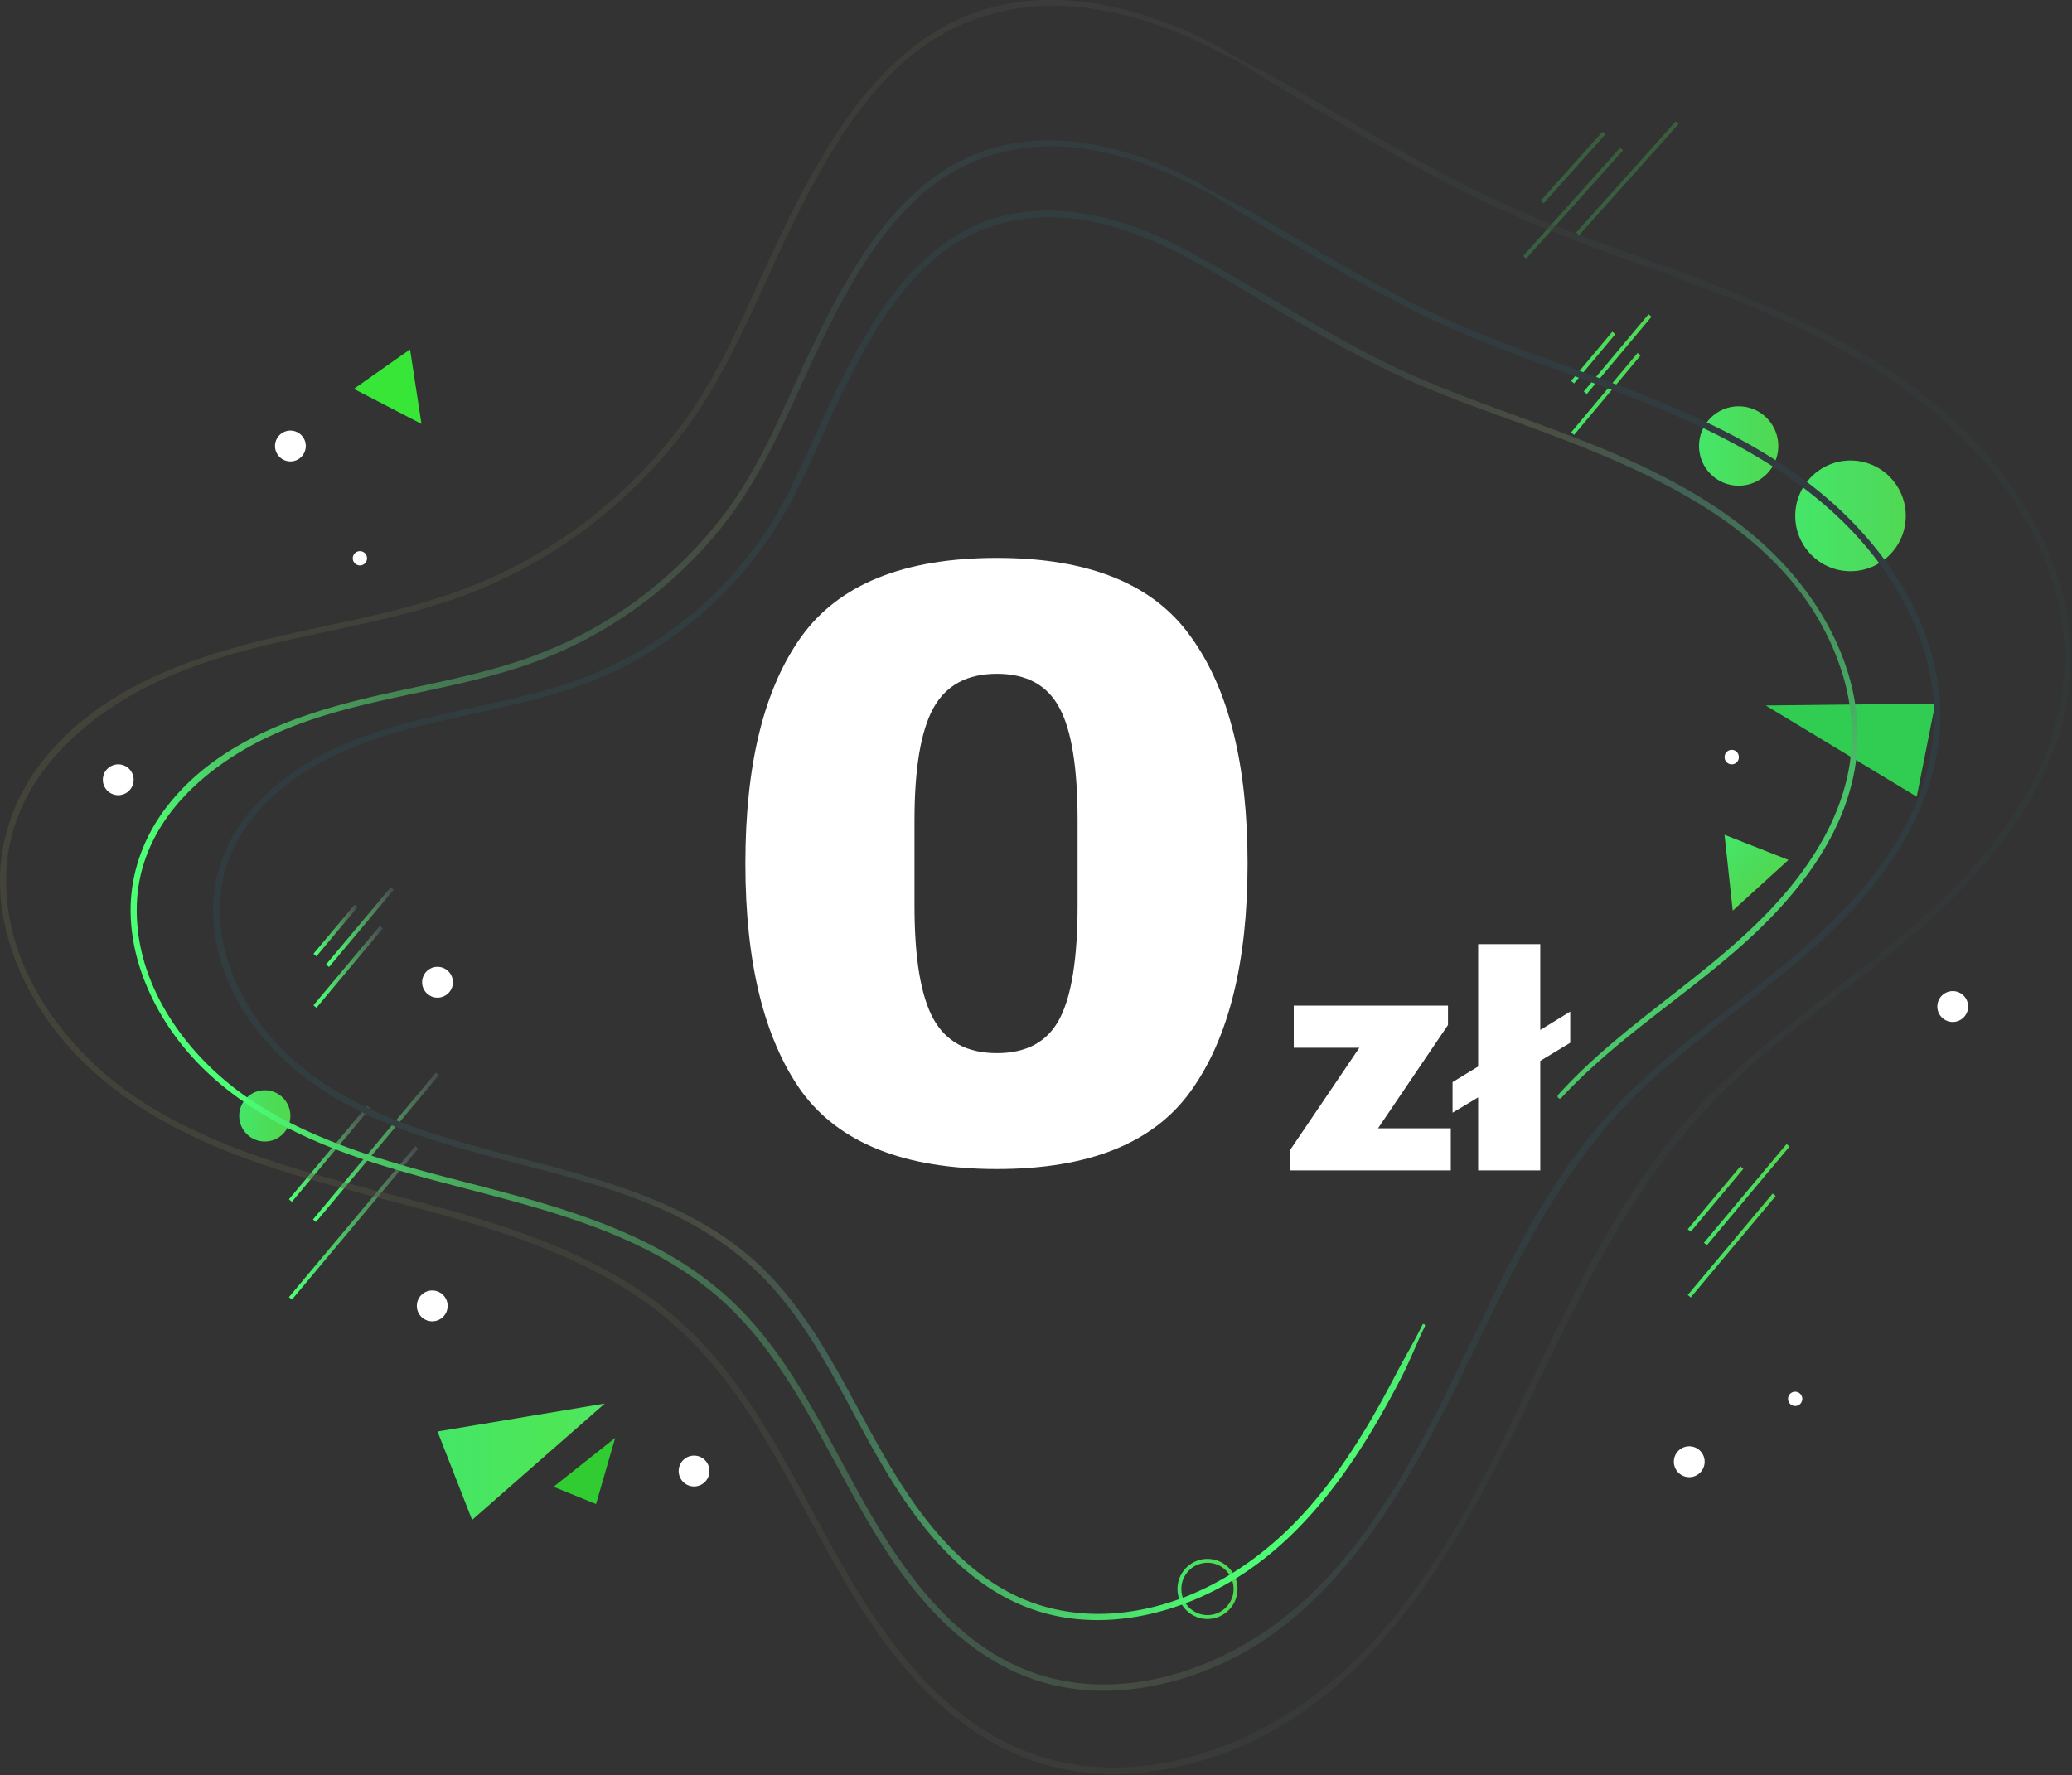 <svg width="531" height="455" fill="none" xmlns="http://www.w3.org/2000/svg"><rect width="100%" height="100%" fill="#333333" stroke="none"/><path d="M445.574 120.259a5.94 5.94 0 005.934-5.945 5.938 5.938 0 00-5.934-5.944 5.939 5.939 0 00-5.934 5.944 5.94 5.94 0 005.934 5.945z" fill="url(#paint0_linear)"/><path d="M445.574 124.495c5.613 0 10.162-4.558 10.162-10.181 0-5.622-4.549-10.18-10.162-10.18-5.612 0-10.162 4.558-10.162 10.18 0 5.623 4.55 10.181 10.162 10.181z" fill="url(#paint1_linear)"/><path d="M316.638 407.269c0 3.975-3.222 7.202-7.189 7.202-3.968 0-7.19-3.227-7.19-7.202s3.222-7.202 7.19-7.202a7.192 7.192 0 017.189 7.202z" stroke="url(#paint2_linear)" stroke-miterlimit="10"/><path d="M474.237 146.41c7.824 0 14.166-6.353 14.166-14.191 0-7.837-6.342-14.191-14.166-14.191-7.823 0-14.165 6.354-14.165 14.191 0 7.838 6.342 14.191 14.165 14.191z" fill="url(#paint3_linear)"/><path d="M74.424 286.017c0 3.631-2.937 6.574-6.562 6.574-3.624 0-6.561-2.943-6.561-6.574 0-3.63 2.937-6.573 6.561-6.573 3.625 0 6.562 2.943 6.562 6.573z" fill="url(#paint4_linear)"/><path d="M403.018 97.952l10.565-12.613" stroke="url(#paint5_linear)" stroke-miterlimit="10"/><path d="M406.263 100.669l16.594-19.803" stroke="url(#paint6_linear)" stroke-miterlimit="10"/><path d="M403.018 111.147l17.043-20.361" stroke="url(#paint7_linear)" stroke-miterlimit="10"/><path d="M80.713 244.797l10.554-12.613" stroke="url(#paint8_linear)" stroke-miterlimit="10"/><path d="M83.947 247.526l16.594-19.815" stroke="url(#paint9_linear)" stroke-miterlimit="10"/><path d="M80.713 257.991l17.033-20.36" stroke="url(#paint10_linear)" stroke-miterlimit="10"/><path d="M432.913 315.384l13.478-16.113" stroke="url(#paint11_linear)" stroke-miterlimit="10"/><path d="M437.046 318.861l21.19-25.309" stroke="url(#paint12_linear)" stroke-miterlimit="10"/><path d="M432.913 332.233l21.769-25.997" stroke="url(#paint13_linear)" stroke-miterlimit="10"/><g opacity=".5" stroke-miterlimit="10"><path opacity=".5" d="M411.049 34.105l-15.824 17.667" stroke="url(#paint14_linear)"/><path opacity=".5" d="M415.585 38.187l-24.849 27.752" stroke="url(#paint15_linear)"/><path opacity=".5" d="M429.845 31.423l-25.536 28.513" stroke="url(#paint16_linear)"/></g><path d="M74.424 307.719l20.076-23.98" stroke="url(#paint17_linear)" stroke-miterlimit="10"/><path d="M80.583 312.892l31.541-37.66" stroke="url(#paint18_linear)" stroke-miterlimit="10"/><path d="M74.424 332.802l32.394-38.705" stroke="url(#paint19_linear)" stroke-miterlimit="10"/><path d="M112.124 255.713a3.947 3.947 0 003.944-3.951 3.947 3.947 0 00-3.944-3.951 3.948 3.948 0 00-3.944 3.951 3.948 3.948 0 003.944 3.951zm2.594 79.012a3.946 3.946 0 01-3.944 3.951 3.946 3.946 0 01-3.944-3.951 3.947 3.947 0 013.944-3.952 3.947 3.947 0 013.944 3.952zM94.062 143.1a1.827 1.827 0 01-1.824 1.827 1.827 1.827 0 010-3.655 1.834 1.834 0 011.824 1.828zm349.736 52.812a1.826 1.826 0 001.824-1.827 1.825 1.825 0 10-3.648 0c0 1.009.816 1.827 1.824 1.827zm18.086 162.638a1.826 1.826 0 01-1.824 1.827 1.826 1.826 0 010-3.654 1.835 1.835 0 011.824 1.827zM74.424 118.266a3.948 3.948 0 003.944-3.952 3.948 3.948 0 00-3.944-3.951 3.948 3.948 0 00-3.944 3.951 3.948 3.948 0 003.944 3.952zm107.391 258.782a3.946 3.946 0 01-3.944 3.951 3.946 3.946 0 01-3.944-3.951 3.946 3.946 0 013.944-3.951 3.946 3.946 0 013.944 3.951zm255.042-2.385a3.946 3.946 0 01-3.944 3.951 3.946 3.946 0 01-3.944-3.951 3.946 3.946 0 013.944-3.951 3.946 3.946 0 013.944 3.951zm67.524-116.672a3.947 3.947 0 01-3.944 3.952 3.947 3.947 0 01-3.944-3.952 3.946 3.946 0 013.944-3.951c2.179-.012 3.944 1.768 3.944 3.951zM30.304 203.814a3.948 3.948 0 003.945-3.951 3.948 3.948 0 00-3.945-3.951 3.948 3.948 0 00-3.944 3.951 3.948 3.948 0 003.944 3.951z" fill="#fff"/><path d="M141.853 381.082l10.897 4.438 4.903-16.968-15.8 12.53z" fill="#31CC31"/><path d="M112.124 366.915l8.86 22.663 34.005-29.829-42.865 7.166z" fill="url(#paint20_linear)"/><path d="M495.96 180.333l-4.75 23.873-38.707-23.387 43.457-.486z" fill="#31CC52"/><path d="M105.088 89.552l-14.414 10.12 17.34 8.983-2.926-19.103z" fill="#37E637"/><path d="M458.33 220.414l-16.38-6.443 2.108 19.436 14.272-12.993z" fill="url(#paint21_linear)"/><path d="M308.229 47.465c-15.93-8.875-35.663-14.713-53.761-9.516-14.047 4.035-24.648 14.547-32.654 26.389-9.014 13.325-15.362 28.263-22.09 42.822-4.122 8.911-8.61 17.477-14.627 25.285a109.899 109.899 0 01-22.753 22.045 108.085 108.085 0 01-29.042 14.844c-11.832 3.939-24.127 6.122-36.267 8.875-19.957 4.545-41.123 11.604-54.187 28.43-5.78 7.439-9.215 16.457-9.369 25.913-.166 9.706 2.937 19.27 7.829 27.575 11.098 18.878 30.392 29.675 50.527 36.593 21.557 7.404 44.31 10.928 65.416 19.708 10.541 4.39 20.633 10.145 28.995 18.012 8.291 7.807 14.698 17.311 20.395 27.112 10.743 18.51 19.389 38.693 34.87 53.916 7.142 7.024 15.681 12.708 25.323 15.603 9.688 2.895 20.04 2.895 29.882.795 46.252-9.884 66.837-56.574 85.48-94.911 10.423-21.428 21.983-42.288 39.548-58.721 16.961-15.864 37.203-27.967 53.015-45.1 14.047-15.212 24.612-34.694 22.136-56.016-2.357-20.266-14.947-38.195-30.392-50.879-17.79-14.606-39.796-23.149-61.163-31.004-11.465-4.212-23.073-8.14-34.206-13.194-10.992-4.995-21.557-10.845-31.992-16.896-4.986-2.895-9.937-5.838-14.911-8.757-5.283-3.097-10.767-5.778-16.109-8.757-.414-.237-.793.404-.379.641 5.33 2.967 10.4 6.42 15.658 9.516 4.975 2.919 9.926 5.862 14.912 8.757 10.198 5.92 20.526 11.64 31.245 16.552 21.261 9.753 43.978 15.864 65.179 25.783 19.768 9.243 38.363 21.654 50.231 40.425 5.449 8.615 9.334 18.344 10.4 28.525 1.113 10.619-1.019 21.238-5.544 30.861-9.475 20.159-27.135 34.54-44.321 47.912-9.12 7.096-18.334 14.132-26.661 22.165-8.054 7.76-14.983 16.528-21 25.949-12.27 19.21-20.857 40.425-31.387 60.584-10.281 19.673-22.859 39.37-41.36 52.255-17.091 11.901-39.607 18.285-59.872 11.308-19.946-6.87-33.129-25.06-43.172-42.668-10.66-18.699-19.52-39.215-35.782-53.904-16.061-14.499-37.179-21.357-57.669-26.839-21.651-5.79-44.262-10.537-63.355-22.9-16.842-10.904-30.842-29.77-30.179-50.641.663-21.144 17.719-36.012 35.77-43.985 21.663-9.575 45.967-10.418 67.997-18.913 18.453-7.12 34.81-19.388 46.974-34.979 10.802-13.835 16.89-30.316 24.482-45.978 6.55-13.515 13.976-27.374 25.217-37.602 11.607-10.572 26.507-14.558 41.952-12.399 10.648 1.483 20.775 5.28 30.191 10.418.639.32 1.208-.653.58-1.009z" fill="url(#paint22_linear)"/><path opacity=".425" d="M314.388 13.103C296.172 2.958 273.597-3.71 252.905 2.246c-16.049 4.616-28.166 16.636-37.309 30.162-10.317 15.259-17.577 32.357-25.288 49.016-4.726 10.216-9.866 20.017-16.748 28.963a125.112 125.112 0 01-26.081 25.261 123.558 123.558 0 01-33.27 17.003c-13.538 4.509-27.62 7.001-41.514 10.169-22.824 5.197-47.045 13.265-61.992 32.511C4.105 203.826.197 214.125.007 224.923c-.19 11.094 3.364 22.01 8.943 31.502 12.685 21.583 34.75 33.935 57.776 41.837 24.683 8.472 50.728 12.506 74.891 22.556 12.092 5.031 23.664 11.628 33.246 20.646 9.499 8.935 16.843 19.827 23.369 31.063 12.282 21.18 22.184 44.282 39.903 61.7 8.161 8.033 17.908 14.523 28.935 17.834 11.075 3.31 22.895 3.31 34.147.913 52.908-11.307 76.455-64.737 97.786-108.603 11.939-24.537 25.169-48.434 45.304-67.253 19.425-18.154 42.592-32.012 60.69-51.626 16.061-17.394 28.142-39.665 25.299-64.049-2.7-23.161-17.103-43.664-34.763-58.163-20.348-16.707-45.529-26.484-69.963-35.466-13.136-4.829-26.437-9.326-39.193-15.116-12.578-5.72-24.683-12.411-36.622-19.352-5.709-3.311-11.382-6.68-17.068-10.027-6.04-3.547-12.294-6.668-18.406-10.073-.414-.238-.793.403-.379.64 6.1 3.394 11.939 7.297 17.968 10.833 5.685 3.346 11.371 6.704 17.068 10.027 11.666 6.775 23.487 13.324 35.757 18.948 24.34 11.166 50.35 18.154 74.619 29.51 22.646 10.595 43.942 24.81 57.551 46.31 6.242 9.872 10.695 21.037 11.915 32.713 1.279 12.185-1.173 24.347-6.372 35.394-10.861 23.09-31.079 39.559-50.753 54.877-10.446 8.128-20.987 16.172-30.522 25.368-9.215 8.875-17.139 18.913-24.02 29.687-14.047 21.998-23.878 46.287-35.935 69.365-11.785 22.544-26.188 45.1-47.389 59.86-19.591 13.633-45.411 20.954-68.637 12.945-22.86-7.878-37.985-28.714-49.497-48.909-12.2-21.393-22.338-44.874-40.946-61.688-18.37-16.587-42.532-24.43-65.972-30.695-24.79-6.633-50.693-12.079-72.546-26.222C16.885 269.714.836 248.072 1.583 224.14c.758-24.241 20.312-41.303 41.004-50.452 24.802-10.963 52.648-11.924 77.876-21.666 21.094-8.139 39.808-22.188 53.725-40.009 12.365-15.84 19.33-34.695 28.012-52.611 7.509-15.485 16.013-31.349 28.888-43.071C244.412 4.204 261.492-.364 279.223 2.128c12.199 1.708 23.795 6.051 34.573 11.948.663.344 1.232-.629.592-.973z" fill="url(#paint23_linear)"/><path d="M400.116 281.414c13.953-15.105 31.601-25.95 46.832-39.619 13.278-11.912 25.477-27.053 28.462-45.147 2.866-17.466-3.909-34.647-14.841-48.067-12.176-14.95-29.125-24.656-46.583-32.202-19.081-8.246-39.228-13.859-57.942-22.971-18.643-9.09-35.77-20.86-54.14-30.411-13.917-7.238-31.008-11.664-46.488-7.19-11.916 3.44-21.154 12.03-28.237 21.927-8.09 11.295-13.787 24.134-19.555 36.699-3.304 7.214-6.538 14.452-10.885 21.12a99.339 99.339 0 01-17.422 20.112 98.552 98.552 0 01-22.729 15.045c-9.464 4.521-19.638 7.167-29.836 9.433-18.548 4.117-37.878 7.44-53.453 19.139-6.55 4.924-12.211 11.189-15.516 18.771-3.304 7.57-3.968 15.959-2.298 24.027 3.59 17.3 16.263 31.23 31.222 39.82 33.803 19.424 78.693 16.089 107.735 44.448 14.094 13.763 21.734 32.297 31.564 49.015 8.73 14.855 19.97 29.628 36.398 36.308 16.759 6.822 35.852 3.263 51.285-5.304 16.689-9.255 28.912-24.537 38.506-40.722a248.807 248.807 0 006.869-12.446c2.251-4.331 3.98-8.864 6.1-13.254.201-.427-.426-.807-.639-.38-2.097 4.355-4.632 8.52-6.858 12.803-2.239 4.307-4.56 8.579-7.048 12.755-4.891 8.223-10.375 16.113-16.866 23.15-12.519 13.573-29.397 23.778-48.099 25.225-8.99.7-18.063-.83-26.152-4.888-7.9-3.963-14.557-9.955-20.195-16.707-11.879-14.226-18.986-31.526-28.651-47.2-4.808-7.795-10.304-15.247-17.115-21.405-6.845-6.194-14.864-10.94-23.273-14.654-17.281-7.641-35.936-11.082-53.963-16.457-17.956-5.351-36.207-13.004-48.253-28.002-10.908-13.586-16.084-32.523-7.272-48.553 8.551-15.555 25.927-23.837 42.319-28.358 19.176-5.292 39.275-7.297 57.16-16.588 15.09-7.831 28.13-19.589 37.511-33.78 8.007-12.103 12.946-26.08 19.436-39.013 5.733-11.403 12.354-22.96 22.113-31.408 10.115-8.756 22.895-12.067 36.078-10.406 19.673 2.468 36.302 14.227 53.014 24.004 8.801 5.15 17.672 10.204 26.851 14.665 8.848 4.307 17.968 7.808 27.206 11.166 34.372 12.541 76.301 27.029 89.235 65.354 2.854 8.448 3.695 17.489 2.025 26.27-1.706 8.946-5.768 17.252-10.991 24.656-11.158 15.852-27.076 27.076-42.047 38.989-7.545 6.004-14.888 12.269-21.367 19.424-.486.545.308 1.341.793.807z" fill="url(#paint24_linear)"/><path d="M255.48 143c23.613 0 40.187 6.747 49.72 20.24 9.68 13.347 14.52 32.707 14.52 58.08 0 25.373-4.84 44.807-14.52 58.3-9.533 13.347-26.107 20.02-49.72 20.02-23.76 0-40.48-6.673-50.16-20.02-9.533-13.493-14.3-32.927-14.3-58.3 0-25.373 4.767-44.733 14.3-58.08C215 149.747 231.72 143 255.48 143zm0 29.7c-7.627 0-13.053 2.933-16.28 8.8-3.227 5.867-4.84 15.473-4.84 28.82v21.78c0 13.493 1.613 23.173 4.84 29.04 3.227 5.867 8.653 8.8 16.28 8.8 7.627 0 12.98-2.933 16.06-8.8 3.08-5.867 4.62-15.547 4.62-29.04v-21.78c0-13.493-1.54-23.1-4.62-28.82-3.08-5.867-8.433-8.8-16.06-8.8zm97.68 116.5h18.64V300h-41.2v-5.2l17.76-26.24h-16.8v-10.8h39.52v4.96l-17.92 26.48zm49.253-29.92v8l-7.68 4.64V300h-15.92v-18.72l-6.56 3.92v-7.84l6.56-4V242h15.92v22l7.68-4.72z" fill="#fff"/><defs><linearGradient id="paint0_linear" x1="439.646" y1="114.319" x2="451.502" y2="114.319" gradientUnits="userSpaceOnUse"><stop offset=".028" stop-color="#45E668"/><stop offset=".715" stop-color="#4DDB59"/><stop offset="1" stop-color="#51D951"/></linearGradient><linearGradient id="paint1_linear" x1="435.42" y1="114.323" x2="455.725" y2="114.323" gradientUnits="userSpaceOnUse"><stop offset=".028" stop-color="#45E668"/><stop offset=".715" stop-color="#4DDB59"/><stop offset="1" stop-color="#51D951"/></linearGradient><linearGradient id="paint2_linear" x1="302.265" y1="407.275" x2="316.63" y2="407.275" gradientUnits="userSpaceOnUse"><stop offset=".028" stop-color="#45E668"/><stop offset=".715" stop-color="#4DDB59"/><stop offset="1" stop-color="#51D951"/></linearGradient><linearGradient id="paint3_linear" x1="460.066" y1="132.224" x2="488.405" y2="132.224" gradientUnits="userSpaceOnUse"><stop offset=".028" stop-color="#45E668"/><stop offset=".715" stop-color="#4DDB5D"/><stop offset="1" stop-color="#51D951"/></linearGradient><linearGradient id="paint4_linear" x1="61.31" y1="286.014" x2="74.424" y2="286.014" gradientUnits="userSpaceOnUse"><stop offset=".028" stop-color="#45E668"/><stop offset=".715" stop-color="#4DDB54"/><stop offset="1" stop-color="#51D951"/></linearGradient><linearGradient id="paint5_linear" x1="403.022" y1="91.651" x2="413.577" y2="91.651" gradientUnits="userSpaceOnUse"><stop offset=".028" stop-color="#45E668"/><stop offset=".715" stop-color="#4DDB59"/><stop offset="1" stop-color="#51D951"/></linearGradient><linearGradient id="paint6_linear" x1="406.27" y1="90.776" x2="422.848" y2="90.776" gradientUnits="userSpaceOnUse"><stop offset=".028" stop-color="#45E668"/><stop offset=".715" stop-color="#4DDB59"/><stop offset="1" stop-color="#51D951"/></linearGradient><linearGradient id="paint7_linear" x1="403.025" y1="100.974" x2="420.052" y2="100.974" gradientUnits="userSpaceOnUse"><stop offset=".028" stop-color="#45E668"/><stop offset=".715" stop-color="#4DDB59"/><stop offset="1" stop-color="#51D951"/></linearGradient><linearGradient id="paint8_linear" x1="80.07" y1="239.01" x2="91.912" y2="237.975" gradientUnits="userSpaceOnUse"><stop offset=".028" stop-color="#4DFF74"/><stop offset=".167" stop-color="#4DEB6F"/><stop offset=".454" stop-color="#4DB664"/><stop offset=".86" stop-color="#4E6255"/><stop offset="1" stop-color="#44494E"/></linearGradient><linearGradient id="paint9_linear" x1="82.936" y1="238.435" x2="101.555" y2="236.805" gradientUnits="userSpaceOnUse"><stop offset=".028" stop-color="#4DFF74"/><stop offset=".167" stop-color="#4DEB6F"/><stop offset=".454" stop-color="#4DB664"/><stop offset=".86" stop-color="#4E6255"/><stop offset="1" stop-color="#44494E"/></linearGradient><linearGradient id="paint10_linear" x1="79.676" y1="248.65" x2="98.786" y2="246.979" gradientUnits="userSpaceOnUse"><stop offset=".028" stop-color="#4DFF74"/><stop offset=".167" stop-color="#4DEB6F"/><stop offset=".454" stop-color="#4DB664"/><stop offset=".86" stop-color="#4E6255"/><stop offset="1" stop-color="#44494E"/></linearGradient><linearGradient id="paint11_linear" x1="432.919" y1="307.334" x2="446.384" y2="307.334" gradientUnits="userSpaceOnUse"><stop offset=".028" stop-color="#45E668"/><stop offset=".715" stop-color="#4DDB59"/><stop offset="1" stop-color="#51D951"/></linearGradient><linearGradient id="paint12_linear" x1="437.055" y1="306.216" x2="458.224" y2="306.216" gradientUnits="userSpaceOnUse"><stop offset=".028" stop-color="#45E668"/><stop offset=".715" stop-color="#4DDB59"/><stop offset="1" stop-color="#51D951"/></linearGradient><linearGradient id="paint13_linear" x1="432.922" y1="319.245" x2="454.671" y2="319.245" gradientUnits="userSpaceOnUse"><stop offset=".028" stop-color="#45E668"/><stop offset=".715" stop-color="#4DDB59"/><stop offset="1" stop-color="#51D951"/></linearGradient><linearGradient id="paint14_linear" x1="395.232" y1="42.946" x2="411.04" y2="42.946" gradientUnits="userSpaceOnUse"><stop offset=".028" stop-color="#45E668"/><stop offset=".715" stop-color="#4DDB59"/><stop offset="1" stop-color="#51D951"/></linearGradient><linearGradient id="paint15_linear" x1="390.746" y1="52.074" x2="415.571" y2="52.074" gradientUnits="userSpaceOnUse"><stop offset=".028" stop-color="#45E668"/><stop offset=".715" stop-color="#4DDB59"/><stop offset="1" stop-color="#51D951"/></linearGradient><linearGradient id="paint16_linear" x1="404.32" y1="45.691" x2="429.831" y2="45.691" gradientUnits="userSpaceOnUse"><stop offset=".028" stop-color="#45E668"/><stop offset=".715" stop-color="#4DDB59"/><stop offset="1" stop-color="#51D951"/></linearGradient><linearGradient id="paint17_linear" x1="73.201" y1="296.717" x2="95.727" y2="294.746" gradientUnits="userSpaceOnUse"><stop offset=".028" stop-color="#4DFF74"/><stop offset=".167" stop-color="#4DEB6F"/><stop offset=".454" stop-color="#4DB664"/><stop offset=".86" stop-color="#4E6255"/><stop offset="1" stop-color="#44494E"/></linearGradient><linearGradient id="paint18_linear" x1="78.661" y1="295.613" x2="114.051" y2="292.516" gradientUnits="userSpaceOnUse"><stop offset=".028" stop-color="#4DFF74"/><stop offset=".167" stop-color="#4DEB6F"/><stop offset=".454" stop-color="#4DB664"/><stop offset=".86" stop-color="#4E6255"/><stop offset="1" stop-color="#44494E"/></linearGradient><linearGradient id="paint19_linear" x1="72.45" y1="315.044" x2="108.798" y2="311.865" gradientUnits="userSpaceOnUse"><stop offset=".028" stop-color="#4DFF74"/><stop offset=".167" stop-color="#4DEB6F"/><stop offset=".454" stop-color="#4DB664"/><stop offset=".86" stop-color="#4E6255"/><stop offset="1" stop-color="#44494E"/></linearGradient><linearGradient id="paint20_linear" x1="112.123" y1="374.664" x2="154.989" y2="374.664" gradientUnits="userSpaceOnUse"><stop offset=".028" stop-color="#45E668"/><stop offset=".715" stop-color="#4DE655"/><stop offset="1" stop-color="#51E66A"/></linearGradient><linearGradient id="paint21_linear" x1="439.953" y1="216.046" x2="451.673" y2="227.329" gradientUnits="userSpaceOnUse"><stop offset=".028" stop-color="#45E668"/><stop offset=".715" stop-color="#4DDB59"/><stop offset="1" stop-color="#51D951"/></linearGradient><linearGradient id="paint22_linear" x1="59.759" y1="313.965" x2="491.406" y2="157.137" gradientUnits="userSpaceOnUse"><stop offset=".028" stop-color="#4DFF74"/><stop offset=".036" stop-color="#4CF771"/><stop offset=".08" stop-color="#4ACE67"/><stop offset=".129" stop-color="#48A85D"/><stop offset=".183" stop-color="#458854"/><stop offset=".243" stop-color="#446C51"/><stop offset=".31" stop-color="#425749"/><stop offset=".388" stop-color="#454B41"/><stop offset=".486" stop-color="#3A4241"/><stop offset=".622" stop-color="#333D40"/><stop offset="1" stop-color="#313C40"/></linearGradient><linearGradient id="paint23_linear" x1=".006" y1="227.34" x2="530.72" y2="227.34" gradientUnits="userSpaceOnUse"><stop stop-color="#5C5A44"/><stop offset=".61" stop-color="#3F4541"/><stop offset="1" stop-color="#313C40"/></linearGradient><linearGradient id="paint24_linear" x1="164.298" y1="107.263" x2="390.566" y2="333.128" gradientUnits="userSpaceOnUse"><stop stop-color="#313C40"/><stop offset=".251" stop-color="#333E40"/><stop offset=".397" stop-color="#3C4441"/><stop offset=".516" stop-color="#4A4E42"/><stop offset=".621" stop-color="#435E55"/><stop offset=".716" stop-color="#447859"/><stop offset=".804" stop-color="#46985F"/><stop offset=".887" stop-color="#49BD68"/><stop offset=".964" stop-color="#4CE86E"/><stop offset="1" stop-color="#4DFF74"/></linearGradient></defs></svg>